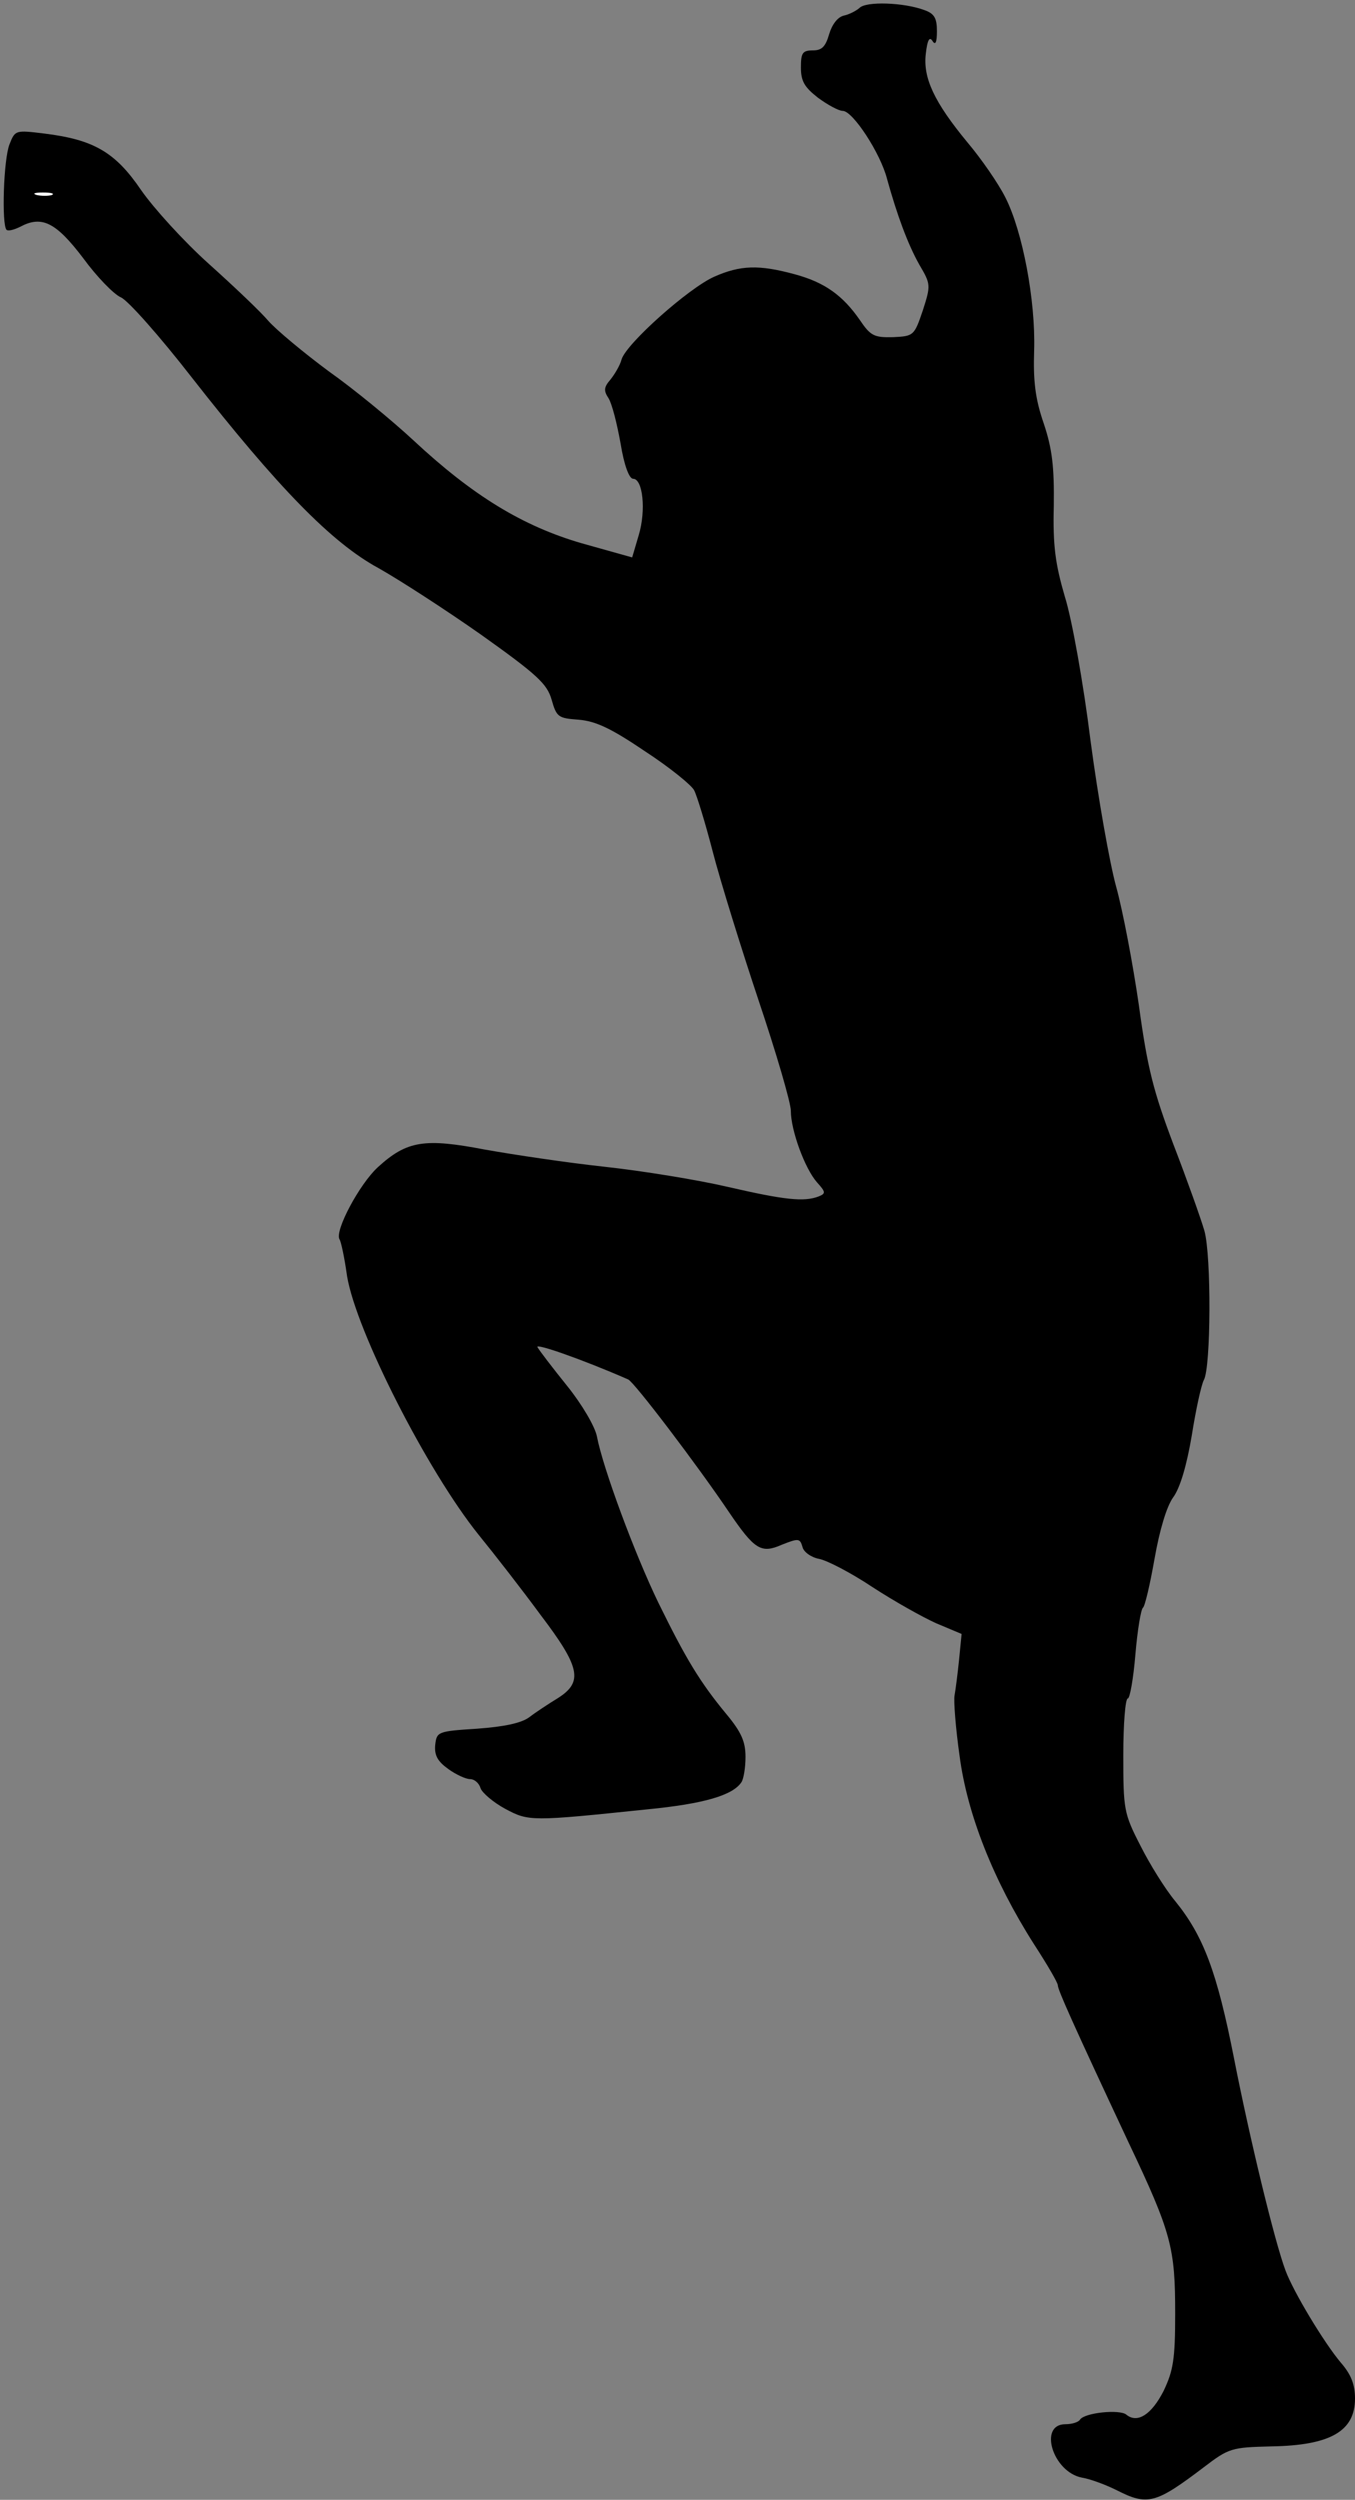 <?xml version="1.0" standalone="no"?>
<!DOCTYPE svg PUBLIC "-//W3C//DTD SVG 20010904//EN"
 "http://www.w3.org/TR/2001/REC-SVG-20010904/DTD/svg10.dtd">
<svg version="1.0" xmlns="http://www.w3.org/2000/svg"
 width="269pt" height="496pt" viewBox="0 0 269 496"
 preserveAspectRatio="xMidYMid meet">
<rect x="0" y="0" width="269" height="496" fill="#808080" stroke="none"/>
<g transform="translate(0,496) scale(0.1,-0.1)"
fill="#000000" stroke="none">
<path fill="#000000" stroke="none" d="M1706 4944 c-7 -6 -21 -13 -31 -15 -12
-3 -23 -17 -29 -37 -7 -24 -14 -32 -32 -32 -21 0 -24 -5 -24 -34 0 -27 7 -39
34 -60 19 -14 41 -26 49 -26 20 0 75 -84 88 -135 20 -72 41 -129 64 -170 23
-39 23 -41 7 -91 -17 -50 -18 -51 -59 -53 -38 -1 -45 3 -66 34 -34 49 -70 75
-130 91 -70 19 -107 18 -159 -5 -50 -22 -174 -132 -184 -164 -3 -12 -14 -30
-22 -40 -13 -15 -14 -22 -4 -37 7 -11 17 -51 24 -90 7 -43 17 -70 25 -70 19 0
26 -62 11 -112 l-13 -44 -100 28 c-117 34 -216 94 -335 205 -41 38 -116 100
-167 136 -50 37 -104 82 -120 100 -16 19 -70 70 -119 114 -49 44 -109 110
-134 146 -51 75 -94 100 -192 112 -57 7 -58 7 -69 -21 -12 -29 -16 -160 -6
-170 3 -3 15 0 27 6 43 23 71 9 125 -62 27 -37 61 -72 75 -78 14 -6 77 -77
140 -158 173 -221 279 -329 371 -379 41 -23 134 -83 205 -133 111 -79 130 -97
139 -128 10 -35 13 -37 54 -40 34 -3 64 -17 132 -63 49 -32 92 -67 97 -77 5
-9 22 -64 37 -122 15 -58 56 -190 91 -295 35 -104 64 -203 64 -219 0 -39 28
-115 52 -142 17 -19 18 -22 3 -28 -29 -11 -67 -7 -180 19 -60 14 -171 32 -245
40 -74 8 -181 24 -237 34 -120 23 -155 18 -213 -35 -36 -33 -86 -126 -76 -143
3 -4 10 -37 15 -73 18 -109 159 -386 261 -513 31 -38 87 -110 123 -159 79
-104 85 -133 35 -165 -18 -11 -44 -28 -57 -38 -16 -12 -50 -19 -104 -23 -78
-5 -80 -6 -83 -32 -2 -21 5 -33 26 -48 15 -11 35 -20 43 -20 9 0 18 -8 21 -18
3 -9 25 -28 49 -41 47 -25 51 -25 282 -1 113 11 170 28 187 54 4 6 8 28 8 50
0 30 -8 49 -38 85 -53 64 -81 111 -135 221 -47 97 -110 267 -122 330 -4 20
-30 64 -59 100 -29 36 -55 70 -59 77 -6 9 91 -25 180 -64 12 -5 138 -171 200
-263 51 -75 64 -83 105 -65 33 13 36 13 41 -4 2 -10 17 -21 33 -24 16 -3 64
-28 106 -56 43 -28 100 -60 127 -72 l50 -21 -5 -51 c-3 -29 -7 -60 -9 -71 -2
-10 2 -64 10 -120 15 -115 67 -247 148 -374 26 -40 47 -76 47 -81 0 -9 29 -74
140 -311 86 -181 93 -210 93 -341 0 -91 -4 -113 -23 -153 -24 -47 -52 -65 -74
-47 -13 11 -83 4 -92 -10 -3 -5 -16 -9 -29 -9 -54 0 -25 -95 33 -106 18 -3 49
-15 69 -25 61 -31 77 -27 172 45 51 39 56 40 135 42 117 2 166 30 166 95 0 28
-8 48 -28 71 -33 39 -94 140 -110 183 -22 59 -71 262 -102 420 -34 173 -61
244 -117 313 -20 24 -51 74 -69 110 -33 64 -34 72 -34 180 0 61 4 112 9 112 4
0 11 39 15 87 4 48 11 90 15 93 4 3 14 46 23 97 10 57 24 104 37 122 14 19 27
64 37 123 8 51 19 101 24 110 14 25 15 246 1 296 -7 24 -34 100 -61 170 -40
106 -52 152 -69 277 -12 83 -32 188 -45 235 -13 47 -36 177 -51 290 -14 113
-37 242 -51 286 -19 65 -24 102 -22 180 1 78 -3 113 -20 164 -17 49 -21 85
-19 145 3 99 -23 236 -57 303 -14 28 -48 77 -75 109 -67 81 -89 129 -83 177 3
26 7 34 13 25 6 -10 9 -3 9 19 0 26 -5 35 -25 42 -40 15 -116 18 -129 4z"/>
<path fill="#ffffff" stroke="none" d="M103 4573 c-7 -2 -21 -2 -30 0 -10 3
-4 5 12 5 17 0 24 -2 18 -5z"/>
</g>
</svg>
